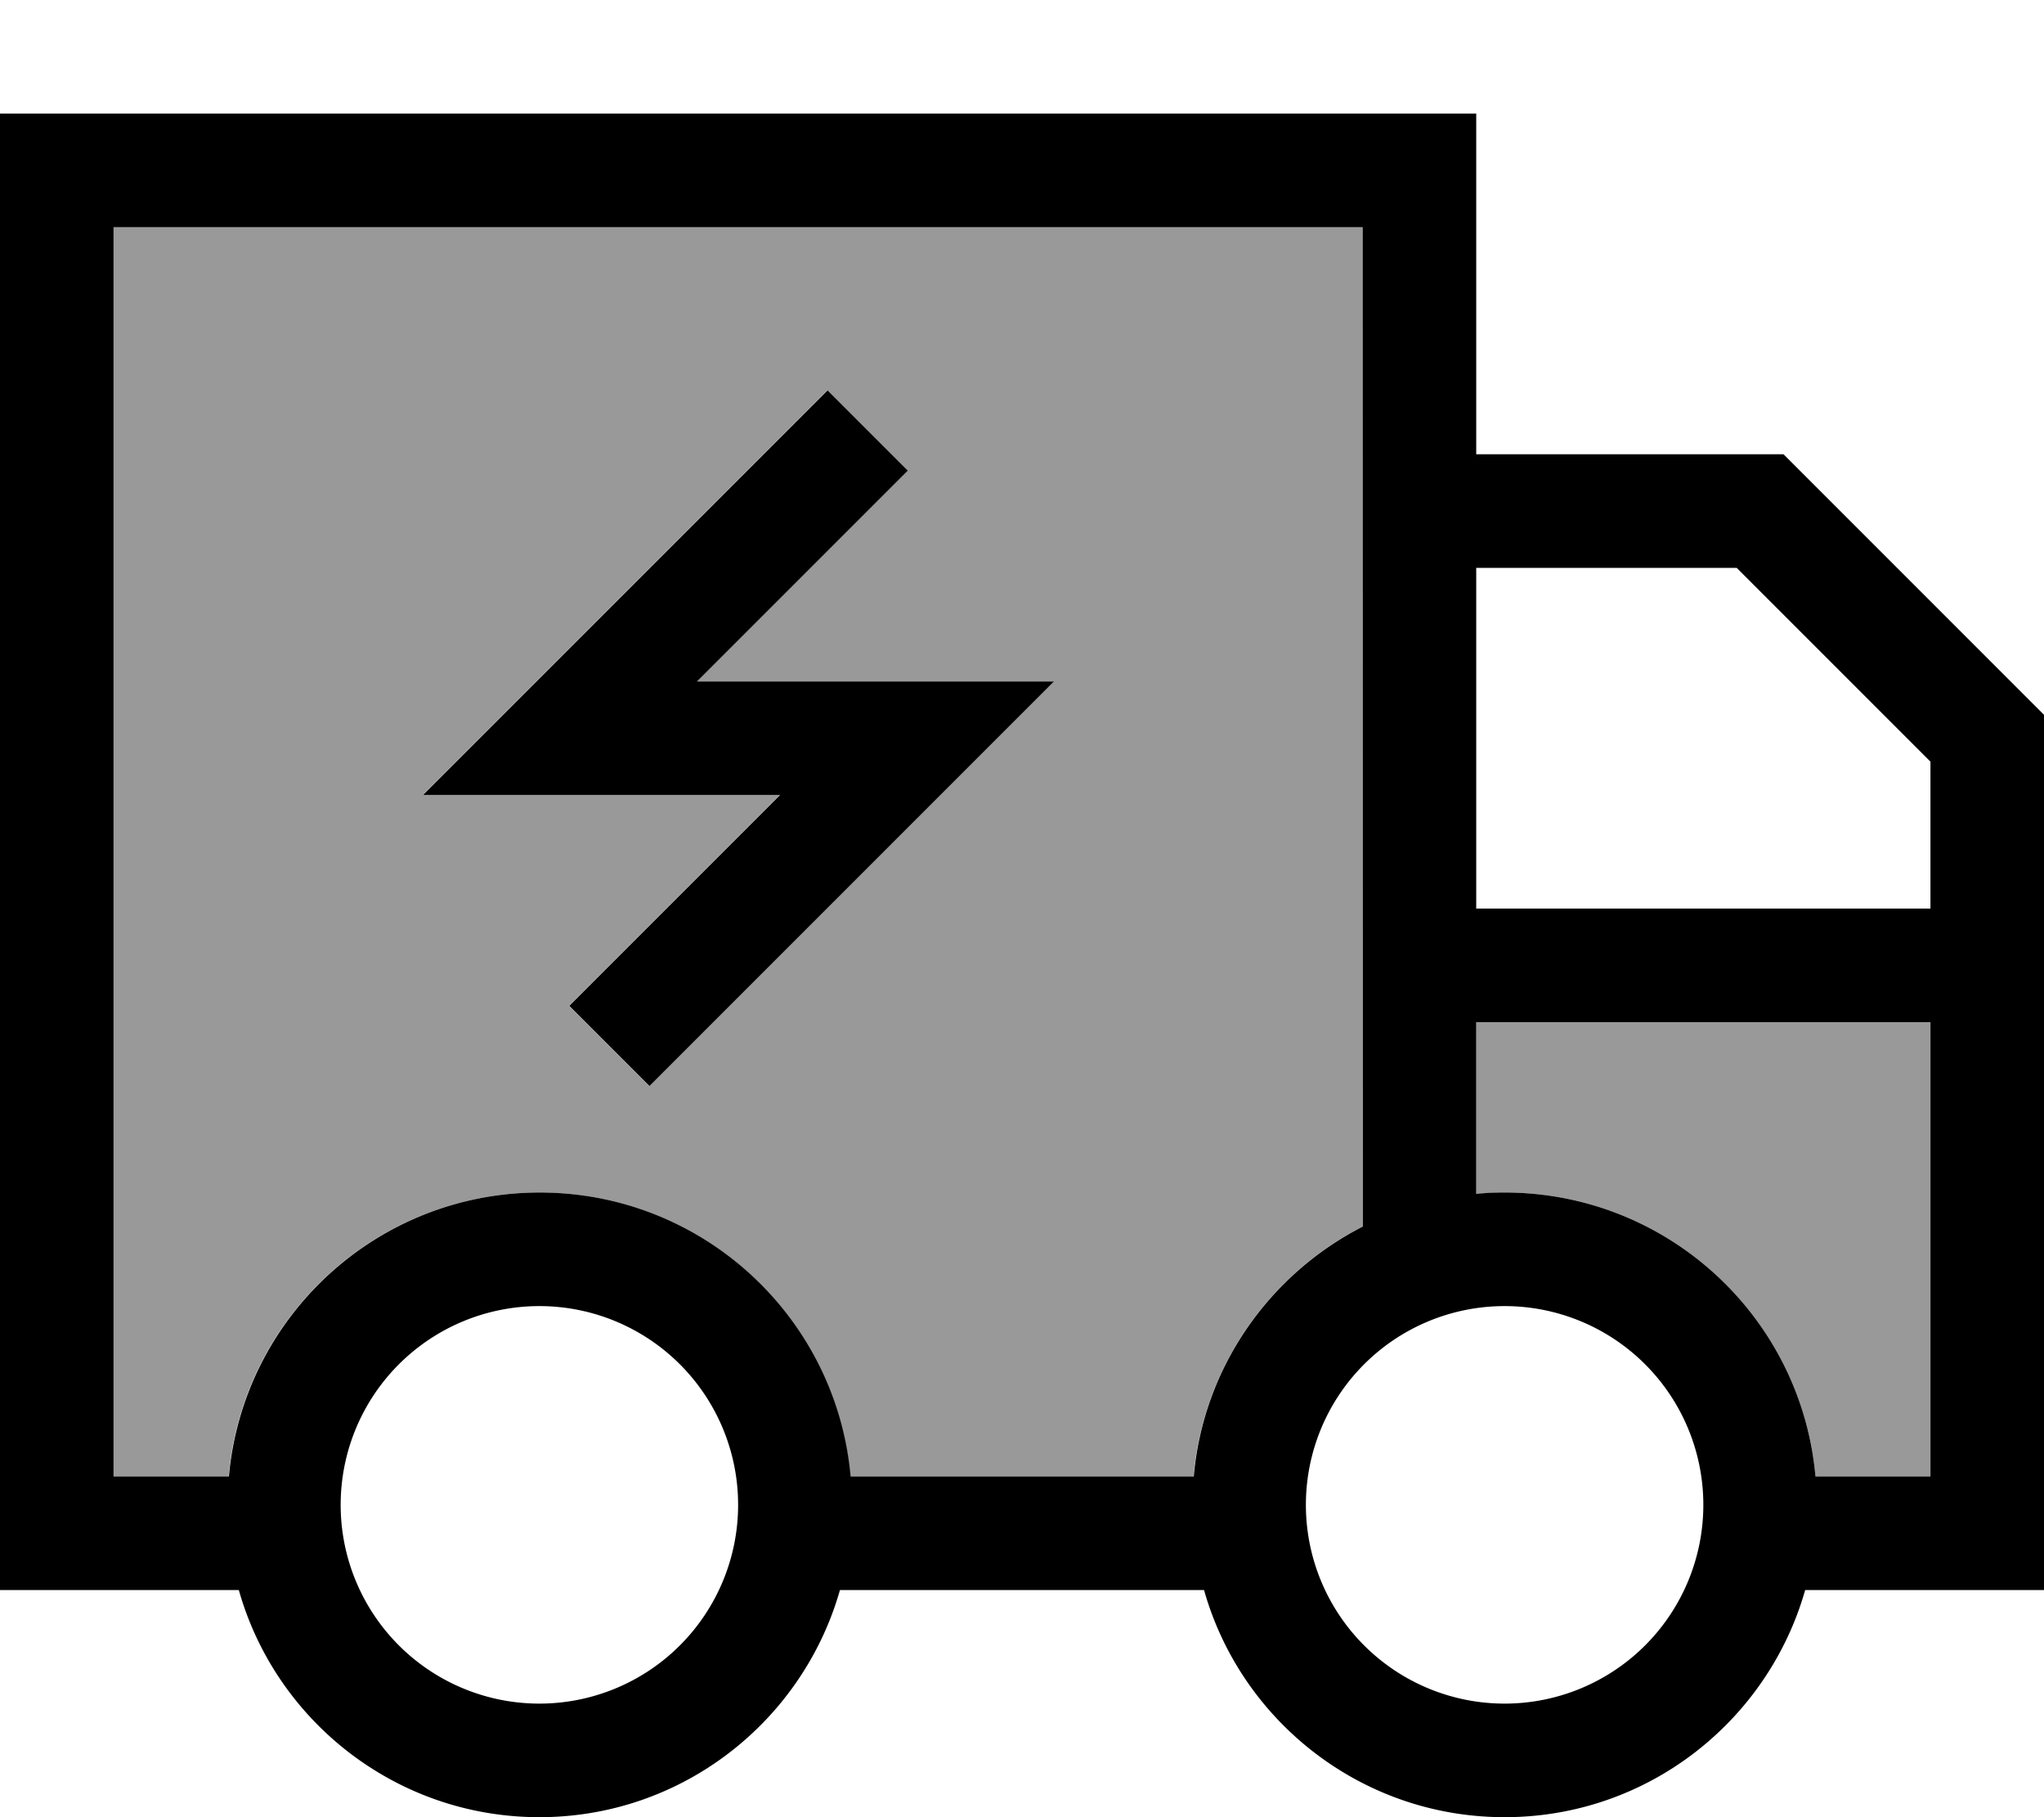 <svg xmlns="http://www.w3.org/2000/svg" viewBox="0 0 576 512"><!--! Font Awesome Pro 7.0.0 by @fontawesome - https://fontawesome.com License - https://fontawesome.com/license (Commercial License) Copyright 2025 Fonticons, Inc. --><path opacity=".4" fill="currentColor" d="M32 64l0 352 32.4 0c4-44.9 41.7-80 87.6-80s83.6 35.1 87.6 80l96.7 0c2.8-30.8 21.4-57 47.6-70.4L384 64 32 64zm87.1 160c10.2-10.2 44.4-44.4 102.7-102.7l11.3-11.3 22.6 22.6-59.4 59.4 100.6 0c-10.2 10.2-44.4 44.4-102.7 102.7l-11.3 11.3-22.6-22.6c1.4-1.4 21.2-21.2 59.4-59.4l-100.6 0zM416 288l0 48.4c2.6-.2 5.3-.4 8-.4 45.9 0 83.6 35.1 87.6 80l32.4 0 0-128-128 0z"/><path fill="currentColor" d="M384 64l0 281.6c-26.2 13.4-44.9 39.6-47.6 70.4l-96.7 0c-4-44.9-41.7-80-87.6-80s-83.6 35.1-87.6 80L32 416 32 64 384 64zm32 272.4l0-48.4 128 0 0 128-32.4 0c-4-44.9-41.7-80-87.6-80-2.7 0-5.4 .1-8 .4zM544 214.6l0 41.4-128 0 0-96 73.4 0 54.6 54.6zM32 448l35.3 0c10.4 36.9 44.4 64 84.7 64s74.2-27.1 84.7-64l102.6 0c10.4 36.9 44.4 64 84.7 64s74.2-27.1 84.7-64l67.3 0 0-246.6-4.7-4.7-64-64-4.7-4.7-86.6 0 0-96-416 0 0 416 32 0zm64-24a56 56 0 1 1 112 0 56 56 0 1 1 -112 0zm272 0a56 56 0 1 1 112 0 56 56 0 1 1 -112 0zM244.5 143.9l11.3-11.3-22.6-22.6-11.3 11.3c-58.3 58.3-92.6 92.6-102.7 102.7l100.6 0c-38.2 38.2-58 58-59.4 59.4l22.6 22.6 11.3-11.3c58.3-58.3 92.6-92.6 102.7-102.7l-100.6 0 48.1-48.1z"/></svg>